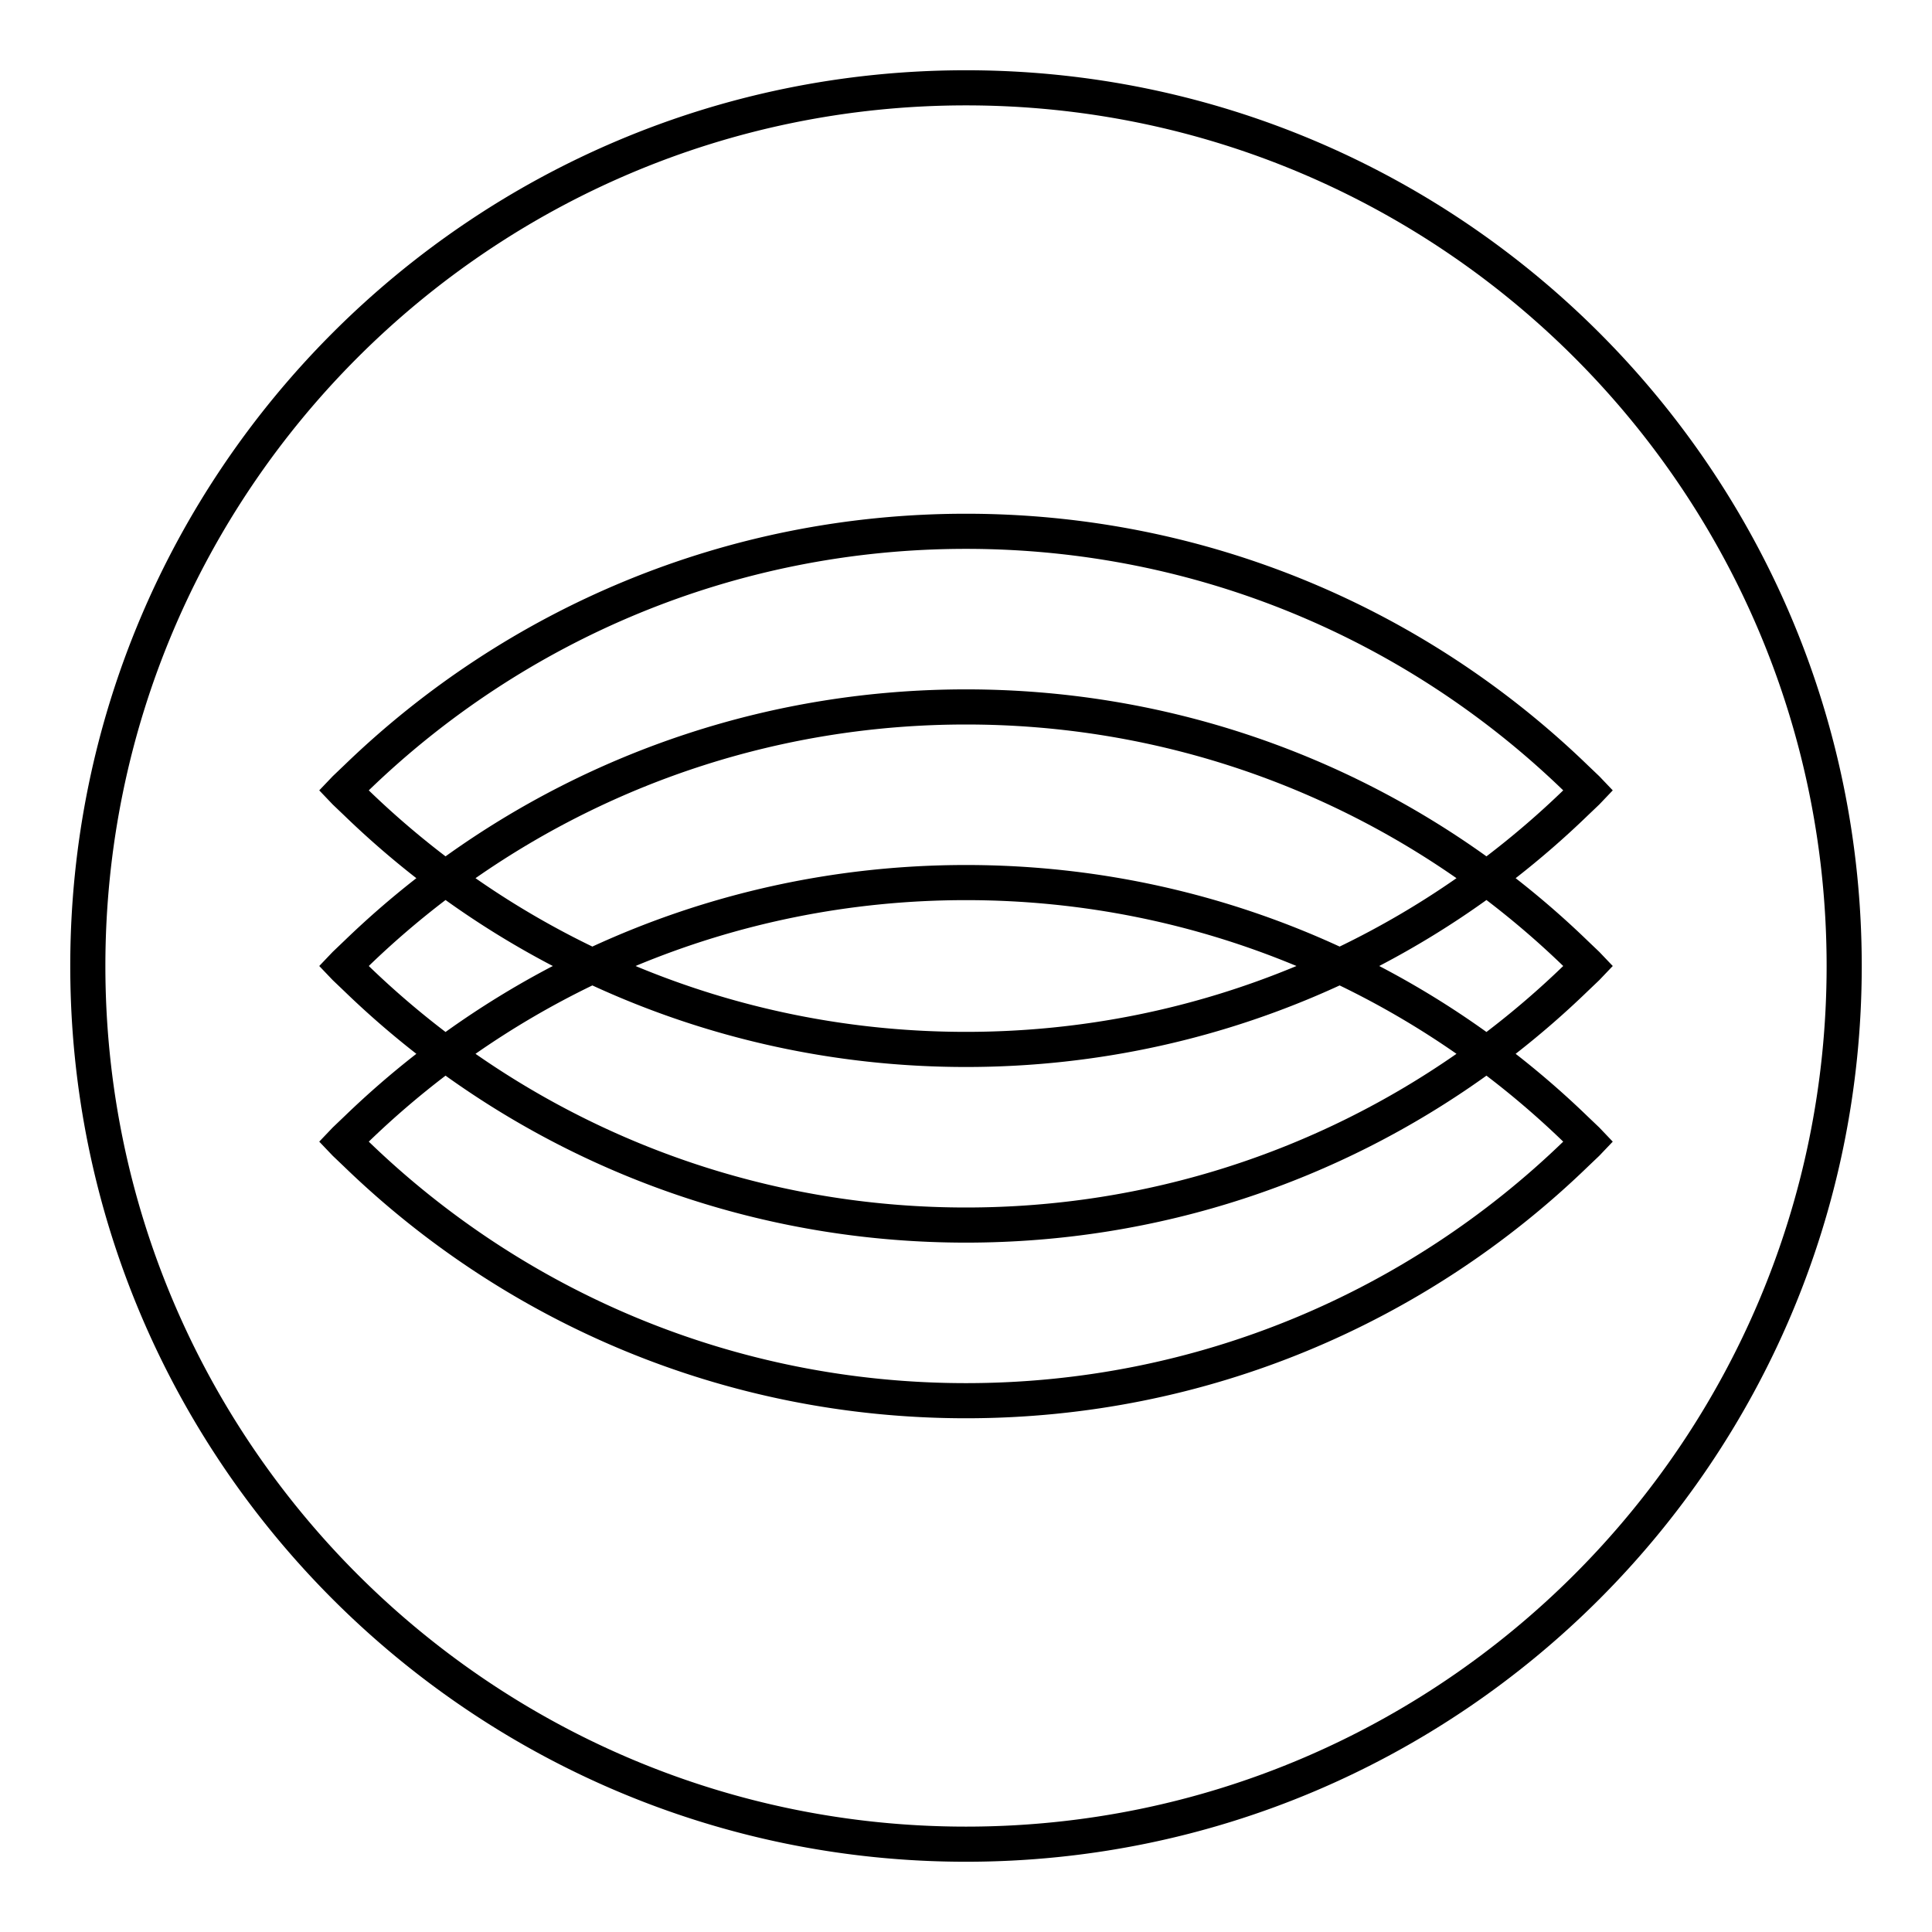 <svg viewBox="0 0 220 220" xmlns="http://www.w3.org/2000/svg" xml:space="preserve" style="fill-rule:evenodd;clip-rule:evenodd;stroke-linejoin:round;stroke-miterlimit:2"><path d="M110 8C53.705 8 8 53.705 8 110s45.705 102 102 102 102-45.705 102-102S166.295 8 110 8Zm0 4c54.088 0 98 43.912 98 98s-43.912 98-98 98-98-43.912-98-98 43.912-98 98-98Zm-62.589 88a102.246 102.246 0 0 1-8.237-7.164l-1.285-1.225L36.353 90l1.536-1.611 1.392-1.329C57.606 69.372 82.543 58.5 110 58.5c27.512 0 52.494 10.916 70.826 28.664l1.285 1.225L183.647 90l-1.536 1.611-1.285 1.225a102.246 102.246 0 0 1-8.237 7.164 102.246 102.246 0 0 1 8.237 7.164l1.285 1.225 1.536 1.611-1.536 1.611-1.285 1.225a102.246 102.246 0 0 1-8.237 7.164 102.246 102.246 0 0 1 8.237 7.164l1.285 1.225 1.536 1.611-1.536 1.611-1.285 1.225C162.494 150.584 137.512 161.5 110 161.5c-27.512 0-52.494-10.916-70.826-28.664l-1.285-1.225L36.353 130l1.536-1.611 1.392-1.329a102.474 102.474 0 0 1 8.13-7.06 102.246 102.246 0 0 1-8.237-7.164l-1.285-1.225L36.353 110l1.536-1.611 1.392-1.329a102.474 102.474 0 0 1 8.13-7.06Zm121.854 22.486a98.448 98.448 0 0 1 8.741 7.514c-17.61 17.03-41.595 27.5-68.006 27.5S59.604 147.03 41.994 130a98.448 98.448 0 0 1 8.741-7.514C67.432 134.456 87.9 141.5 110 141.5s42.568-7.044 59.265-19.014Zm-16.719-10.274A97.705 97.705 0 0 1 165.853 120c-15.844 11.035-35.099 17.5-55.853 17.5-20.754 0-40.009-6.465-55.853-17.5a97.602 97.602 0 0 1 13.307-7.788C80.403 118.175 94.816 121.5 110 121.5c15.184 0 29.597-3.325 42.546-9.288Zm-101.811-9.726A101.747 101.747 0 0 0 62.947 110a101.954 101.954 0 0 0-12.212 7.514A98.448 98.448 0 0 1 41.994 110a98.448 98.448 0 0 1 8.741-7.514Zm118.53 0a98.448 98.448 0 0 1 8.741 7.514 98.448 98.448 0 0 1-8.741 7.514A101.747 101.747 0 0 0 157.053 110a101.648 101.648 0 0 0 12.212-7.514ZM147.63 110c-11.589 4.833-24.3 7.5-37.63 7.5-13.33 0-26.041-2.667-37.63-7.5 11.589-4.833 24.3-7.5 37.63-7.5 13.33 0 26.041 2.667 37.63 7.5Zm18.223-10a97.602 97.602 0 0 1-13.307 7.788C139.597 101.825 125.184 98.5 110 98.5c-15.183 0-29.596 3.325-42.546 9.288A97.705 97.705 0 0 1 54.147 100C69.991 88.965 89.246 82.5 110 82.5c20.754 0 40.009 6.465 55.853 17.5Zm3.412-2.486C152.568 85.544 132.1 78.5 110 78.5c-22.097 0-42.562 7.042-59.265 19.014A98.448 98.448 0 0 1 41.994 90C59.604 72.97 83.589 62.5 110 62.5s50.396 10.47 68.006 27.5a98.448 98.448 0 0 1-8.741 7.514Z"/></svg>